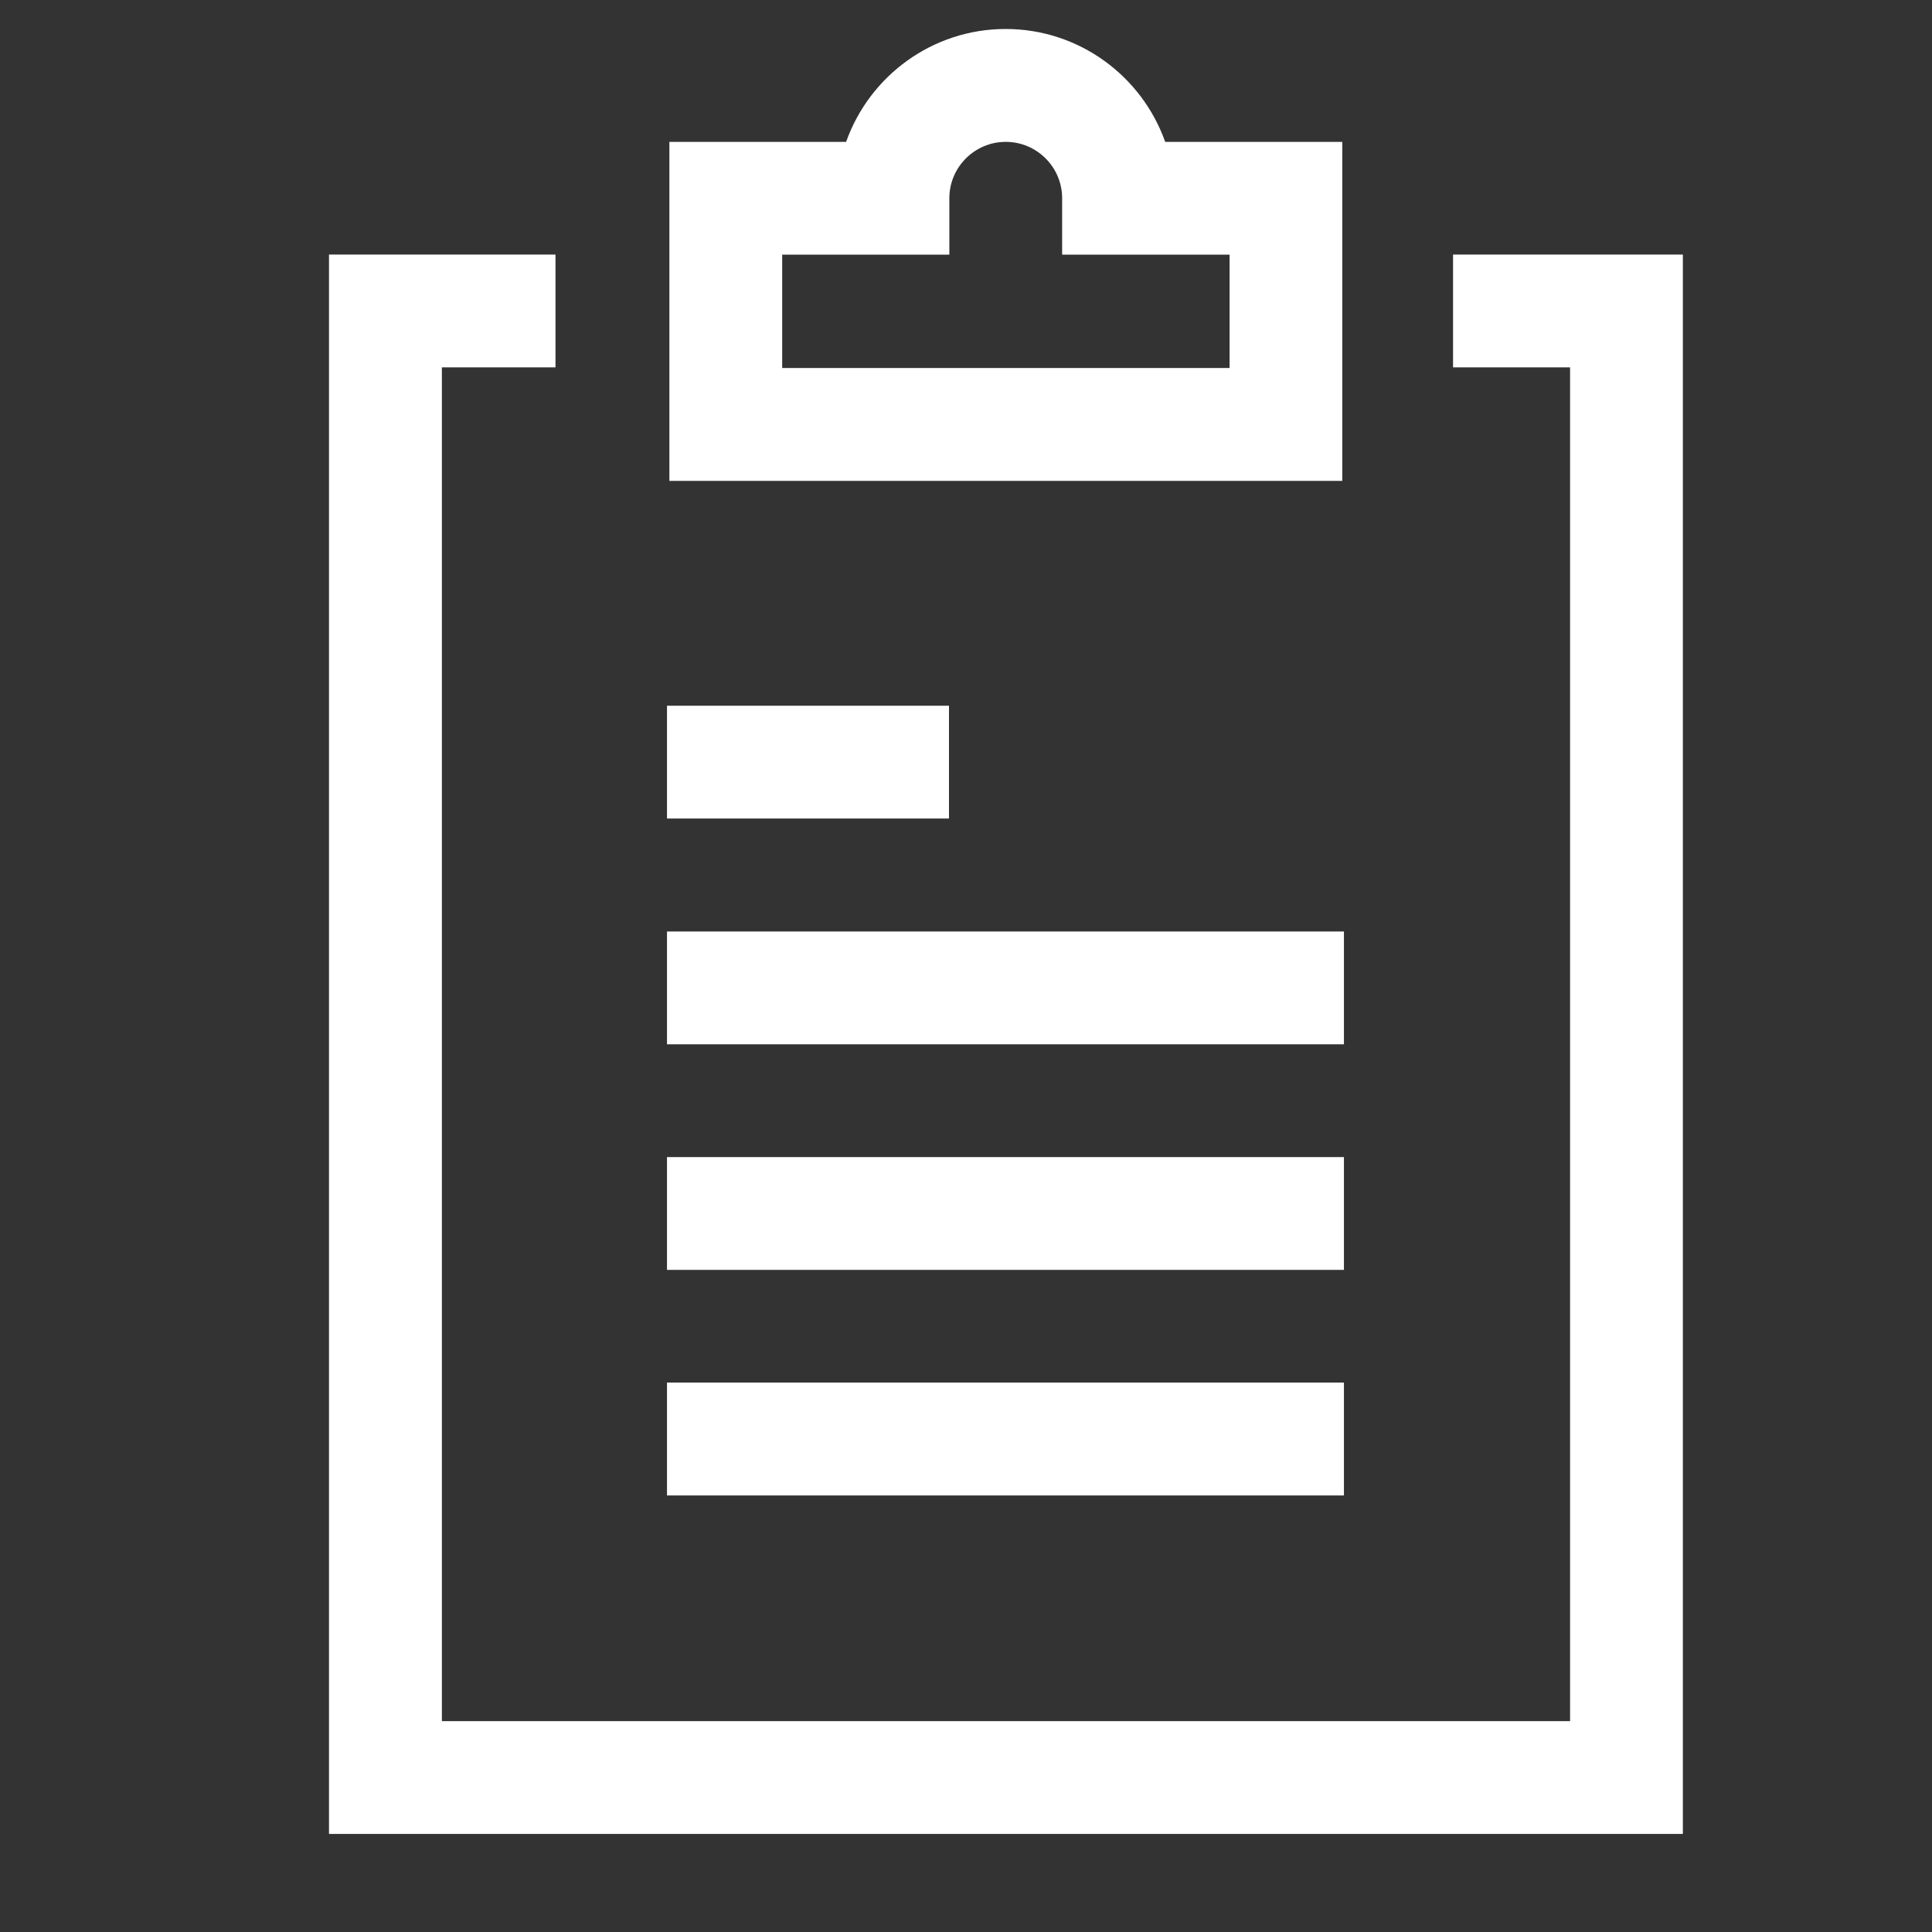 <?xml version="1.0" encoding="utf-8"?>
<!-- Generator: Adobe Illustrator 16.0.0, SVG Export Plug-In . SVG Version: 6.00 Build 0)  -->
<!DOCTYPE svg PUBLIC "-//W3C//DTD SVG 1.1//EN" "http://www.w3.org/Graphics/SVG/1.1/DTD/svg11.dtd">
<svg version="1.1" id="图层_1" xmlns="http://www.w3.org/2000/svg" xmlns:xlink="http://www.w3.org/1999/xlink" x="0px" y="0px"
	 width="21px" height="21px" viewBox="0 0 21 21" enable-background="new 0 0 21 21" xml:space="preserve">
<rect x="0" y="0" width="21" height="21" fill="#333333" stroke="none"/>
<g>
	<polygon fill="#fff" points="18.292,19.934 3.576,19.934 3.576,2.767 6.038,2.767 6.038,3.993 4.803,3.993 4.803,18.708
		17.066,18.708 17.066,3.993 15.794,3.993 15.794,2.767 18.292,2.767 	"/>
	<path fill="#fff" d="M14.591,5.227H7.276V1.542h1.921c0.253-0.714,0.935-1.227,1.734-1.227c0.799,0,1.481,0.513,1.734,1.227
		h1.925V5.227z M8.502,4h4.863V2.768h-1.82V2.155c0-0.338-0.275-0.613-0.613-0.613s-0.613,0.275-0.613,0.613v0.613H8.502V4z"/>
	<rect x="7.25" y="10.125" fill="#fff" width="7.358" height="1.226"/>
	<rect x="7.25" y="12.577" fill="#fff" width="7.358" height="1.226"/>
	<rect x="7.25" y="15.028" fill="#fff" width="7.358" height="1.227"/>
	<rect x="7.25" y="7.671" fill="#fff" width="3.065" height="1.226"/>
</g>
</svg>
